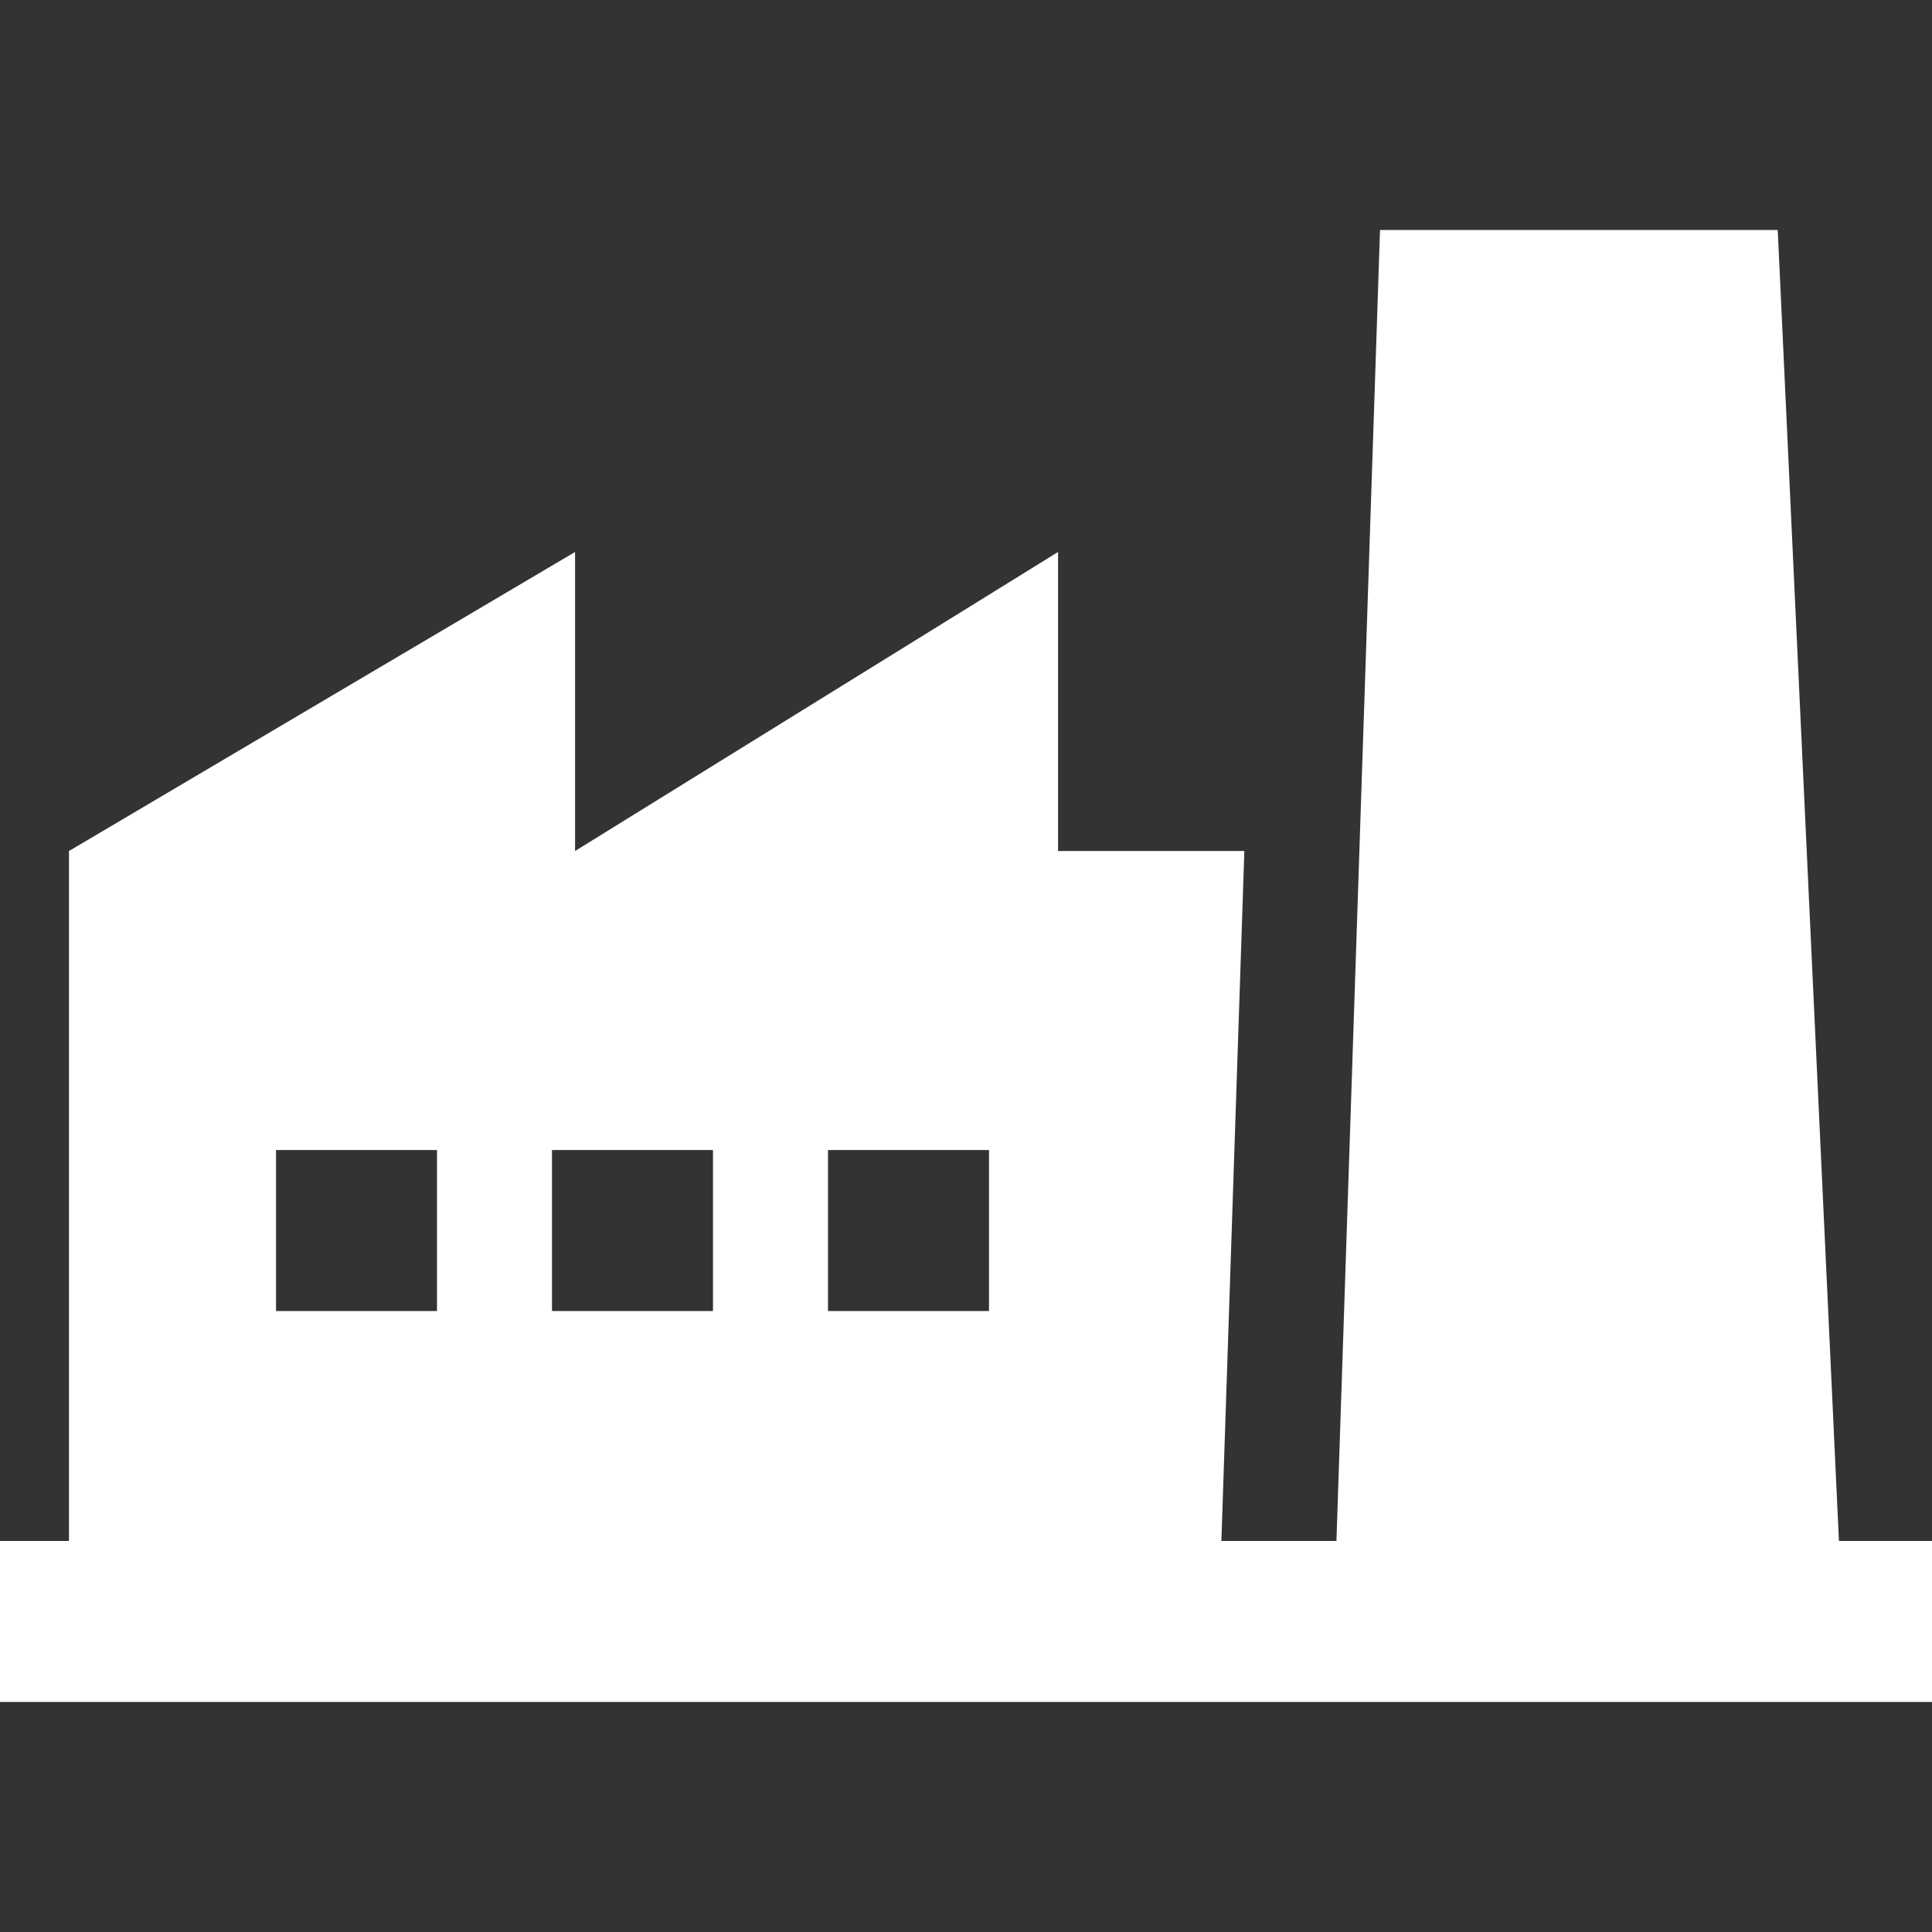 <svg width="54" height="54" viewBox="0 0 54 54" fill="none" xmlns="http://www.w3.org/2000/svg">
<rect x="0" y="0" width="54" height="54" fill="#333333" stroke="none"/>
<path d="M51.399 43.071L49.688 6.428H38.572L37.354 43.071H34.138L34.78 23.786H29.573V15.428L16.073 23.786V15.428L1.928 23.786V43.071H0V47.571H54V43.071H51.399ZM12.214 36.643H7.715V32.144H12.214V36.643ZM19.928 36.643H15.428V32.144H19.928V36.643ZM27.643 36.643H23.143V32.144H27.643V36.643Z" fill="white"/>
</svg>
